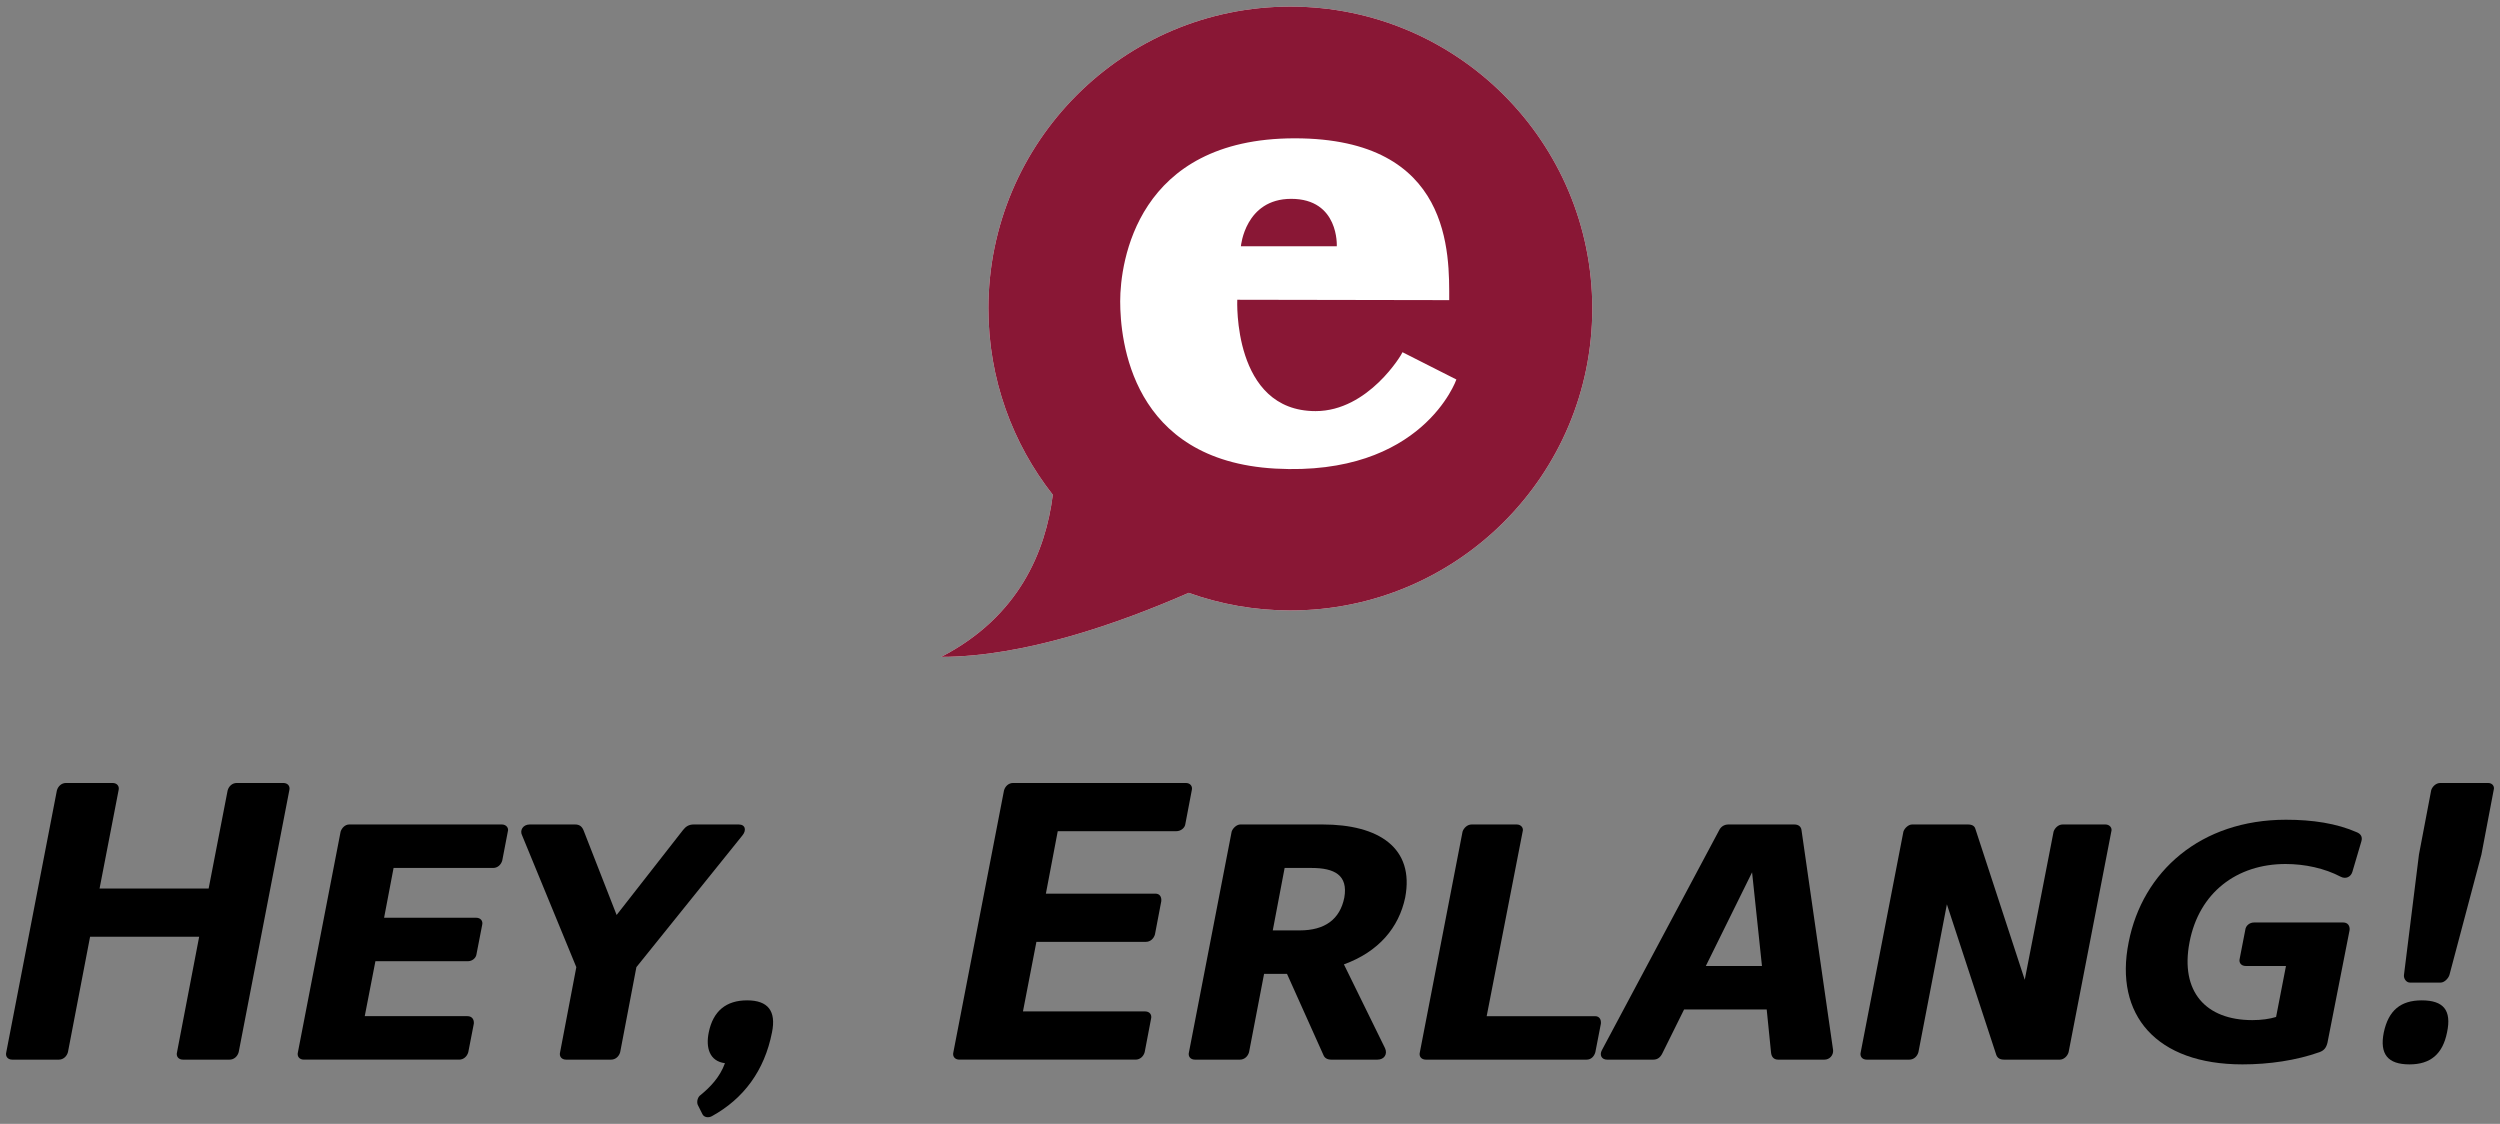 <?xml version="1.0" encoding="utf-8"?>
<!-- Generator: Adobe Illustrator 16.2.0, SVG Export Plug-In . SVG Version: 6.00 Build 0)  -->
<!DOCTYPE svg PUBLIC "-//W3C//DTD SVG 1.1//EN" "http://www.w3.org/Graphics/SVG/1.1/DTD/svg11.dtd">
<svg version="1.1" id="Layer_1" xmlns="http://www.w3.org/2000/svg" xmlns:xlink="http://www.w3.org/1999/xlink" x="0px" y="0px"
	 width="327px" height="147px" viewBox="0 0 327 147" enable-background="new 0 0 327 147" xml:space="preserve">
<rect x="0" y="0" width="327" height="147" fill="#808080" stroke="none"/>
<path fill="#FFFFFF" d="M168.778,0.864c-21.812,0-39.493,17.682-39.493,39.492c0,9.196,3.152,17.651,8.423,24.363
	c-0.931,7.407-4.439,15.947-14.594,21.2c10.776,0,23.198-4.356,32.365-8.373c4.156,1.486,8.632,2.302,13.299,2.302
	c21.81,0,39.491-17.681,39.491-39.492C208.27,18.546,190.588,0.864,168.778,0.864z"/>
<g>
	<g>
		<path d="M7.439,103.396c0.156-0.569,0.621-0.982,1.189-0.982h6.101c0.568,0,0.931,0.413,0.775,0.982l-2.481,12.82h14.268
			l2.482-12.82c0.154-0.569,0.62-0.982,1.189-0.982h6.1c0.568,0,0.93,0.413,0.775,0.982l-6.617,34.223
			c-0.155,0.568-0.621,0.982-1.189,0.982h-6.1c-0.568,0-0.931-0.414-0.775-0.982l2.895-15.096H11.783l-2.896,15.096
			c-0.155,0.568-0.62,0.982-1.188,0.982H1.598c-0.568,0-0.93-0.414-0.775-0.982L7.439,103.396z"/>
		<path d="M44.554,108.772c0.155-0.466,0.569-0.931,1.138-0.931h19.955c0.568,0,0.93,0.465,0.775,0.931l-0.725,3.774
			c-0.154,0.568-0.619,0.982-1.188,0.982H51.48l-1.24,6.514h12.045c0.569,0,0.932,0.413,0.775,0.981l-0.723,3.723
			c-0.053,0.568-0.568,0.981-1.138,0.981H49.104l-1.396,7.187h13.441c0.568,0,0.879,0.413,0.827,0.981l-0.724,3.723
			c-0.155,0.568-0.621,0.982-1.189,0.982H39.746c-0.568,0-0.931-0.414-0.775-0.982L44.554,108.772z"/>
		<path d="M80.654,119.681l8.686-11.114c0.361-0.466,0.775-0.725,1.395-0.725h5.895c0.879,0,1.033,0.775,0.465,1.447l-13.855,17.215
			l-2.119,11.115c-0.154,0.568-0.62,0.982-1.189,0.982h-5.893c-0.568,0-0.931-0.414-0.775-0.982l2.119-11.115l-7.082-17.215
			c-0.361-0.672,0.104-1.447,0.982-1.447h5.945c0.568,0,0.879,0.259,1.085,0.725L80.654,119.681z"/>
		<path d="M93.119,145.994c-0.465,0.259-1.034,0.155-1.24-0.258l-0.621-1.241c-0.155-0.413,0-1.034,0.414-1.292
			c1.188-0.982,2.48-2.275,3.152-4.137c-2.016-0.258-2.533-2.016-2.119-4.031c0.568-2.793,2.275-4.188,5.015-4.188
			c2.74,0,3.825,1.395,3.257,4.188C99.994,140.049,97.254,143.72,93.119,145.994z"/>
		<path d="M131.322,103.396c0.156-0.569,0.621-0.982,1.189-0.982h22.592c0.568,0,0.931,0.413,0.775,0.982l-0.827,4.342
			c-0.052,0.568-0.62,0.982-1.188,0.982h-15.51l-1.551,8.168h14.32c0.568,0,0.826,0.414,0.775,0.982l-0.827,4.343
			c-0.155,0.568-0.62,0.981-1.188,0.981h-14.32l-1.758,9.1h15.975c0.568,0,0.93,0.413,0.775,0.982l-0.828,4.342
			c-0.154,0.568-0.62,0.982-1.188,0.982H125.48c-0.568,0-0.93-0.414-0.775-0.982L131.322,103.396z"/>
		<path d="M168.34,127.383h-2.999l-1.964,10.236c-0.156,0.568-0.621,0.982-1.189,0.982h-5.894c-0.569,0-0.931-0.414-0.775-0.982
			l5.583-28.847c0.155-0.466,0.672-0.931,1.137-0.931h10.754c7.341,0,12.045,3.051,10.805,9.564
			c-0.828,3.929-3.464,7.082-8.014,8.736l5.377,10.96c0.361,0.775-0.104,1.499-0.982,1.499h-6.049c-0.517,0-0.879-0.207-1.033-0.62
			L168.34,127.383z M171.545,113.529h-3.516l-1.551,8.168h3.516c3.309,0,5.272-1.448,5.842-4.291
			C176.352,114.459,174.543,113.529,171.545,113.529z"/>
		<path d="M191.303,108.772c0.156-0.466,0.621-0.931,1.189-0.931h5.894c0.569,0,0.931,0.465,0.775,0.931l-4.704,24.143h14.164
			c0.568,0,0.828,0.413,0.775,0.981l-0.723,3.723c-0.156,0.568-0.568,0.982-1.139,0.982h-21.039c-0.569,0-0.932-0.414-0.775-0.982
			L191.303,108.772z"/>
		<path d="M234.703,107.842c0.568,0,0.879,0.311,0.932,0.725l4.135,28.795c0.053,0.672-0.465,1.24-1.137,1.24h-6.049
			c-0.568,0-0.879-0.361-0.932-0.931l-0.568-5.635h-10.805l-2.791,5.635c-0.258,0.569-0.621,0.931-1.24,0.931h-6.049
			c-0.672,0-1.033-0.568-0.672-1.24l15.354-28.795c0.207-0.414,0.621-0.725,1.189-0.725H234.703z M223.123,126.35h7.342
			l-1.293-12.252L223.123,126.35z"/>
		<path d="M254.654,118.285l-3.723,19.334c-0.154,0.568-0.621,0.982-1.189,0.982h-5.582c-0.568,0-0.932-0.414-0.775-0.982
			l5.582-28.847c0.156-0.466,0.672-0.931,1.139-0.931h7.289c0.568,0,0.879,0.207,0.982,0.568l6.461,19.748l3.773-19.386
			c0.156-0.466,0.621-0.931,1.189-0.931h5.584c0.568,0,0.93,0.465,0.775,0.931l-5.584,28.847c-0.154,0.568-0.672,0.982-1.137,0.982
			h-7.289c-0.568,0-0.879-0.207-1.035-0.62L254.654,118.285z"/>
		<path d="M293.318,139.222c-11.27,0-16.801-6.462-14.889-15.974c1.809-9.254,9.408-16.026,20.576-16.026
			c3.463,0,6.617,0.466,9.305,1.654c0.465,0.206,0.723,0.568,0.568,1.138l-1.189,4.031c-0.207,0.673-0.879,0.982-1.551,0.621
			c-2.068-1.086-4.652-1.654-7.186-1.654c-6.359,0-11.322,3.723-12.563,10.236c-1.24,6.462,2.119,10.184,8.221,10.184
			c1.188,0,2.273-0.154,3.102-0.413l1.293-6.669h-5.273c-0.568,0-0.932-0.414-0.775-0.982l0.723-3.723
			c0.053-0.568,0.568-0.982,1.139-0.982h11.684c0.568,0,0.877,0.414,0.826,0.982l-2.895,14.734c-0.156,0.672-0.465,1.033-1.035,1.24
			C300.35,138.705,296.781,139.222,293.318,139.222z"/>
		<path d="M311.801,135.035c0.619-2.896,2.223-4.188,4.963-4.188c2.844,0,3.928,1.292,3.309,4.188
			c-0.568,2.843-2.172,4.187-4.912,4.187C312.316,139.222,311.232,137.878,311.801,135.035z M325.447,102.414
			c0.57,0,0.879,0.465,0.725,0.93l-1.602,8.428l-4.188,15.768c-0.156,0.465-0.674,0.981-1.139,0.981h-4.031
			c-0.467,0-0.828-0.517-0.775-0.981l1.963-15.768l1.604-8.428c0.154-0.465,0.621-0.93,1.189-0.93H325.447z"/>
	</g>
	<path fill="#891735" d="M168.888,26.009c-6.036,0-6.579,6.202-6.579,6.202h12.543C174.852,32.211,175.182,26.009,168.888,26.009z
		 M168.778,0.864c-21.812,0-39.493,17.682-39.493,39.492c0,9.196,3.152,17.651,8.423,24.363c-0.931,7.407-4.439,15.947-14.594,21.2
		c10.776,0,23.198-4.356,32.365-8.373c4.156,1.486,8.632,2.302,13.299,2.302c21.81,0,39.491-17.681,39.491-39.492
		C208.27,18.546,190.588,0.864,168.778,0.864z M166.816,61.293c-18.871-1.046-20.295-16.82-20.295-21.894
		c0-5.075,2.16-21.307,22.832-21.307c20.674,0,20.204,15.245,20.204,21.165l-27.721-0.048c0,0-0.657,14.565,10.243,14.565
		c6.906,0,11.322-7.471,11.368-7.705l7.049,3.57C190.497,49.641,186.081,62.358,166.816,61.293z"/>
</g>
</svg>
